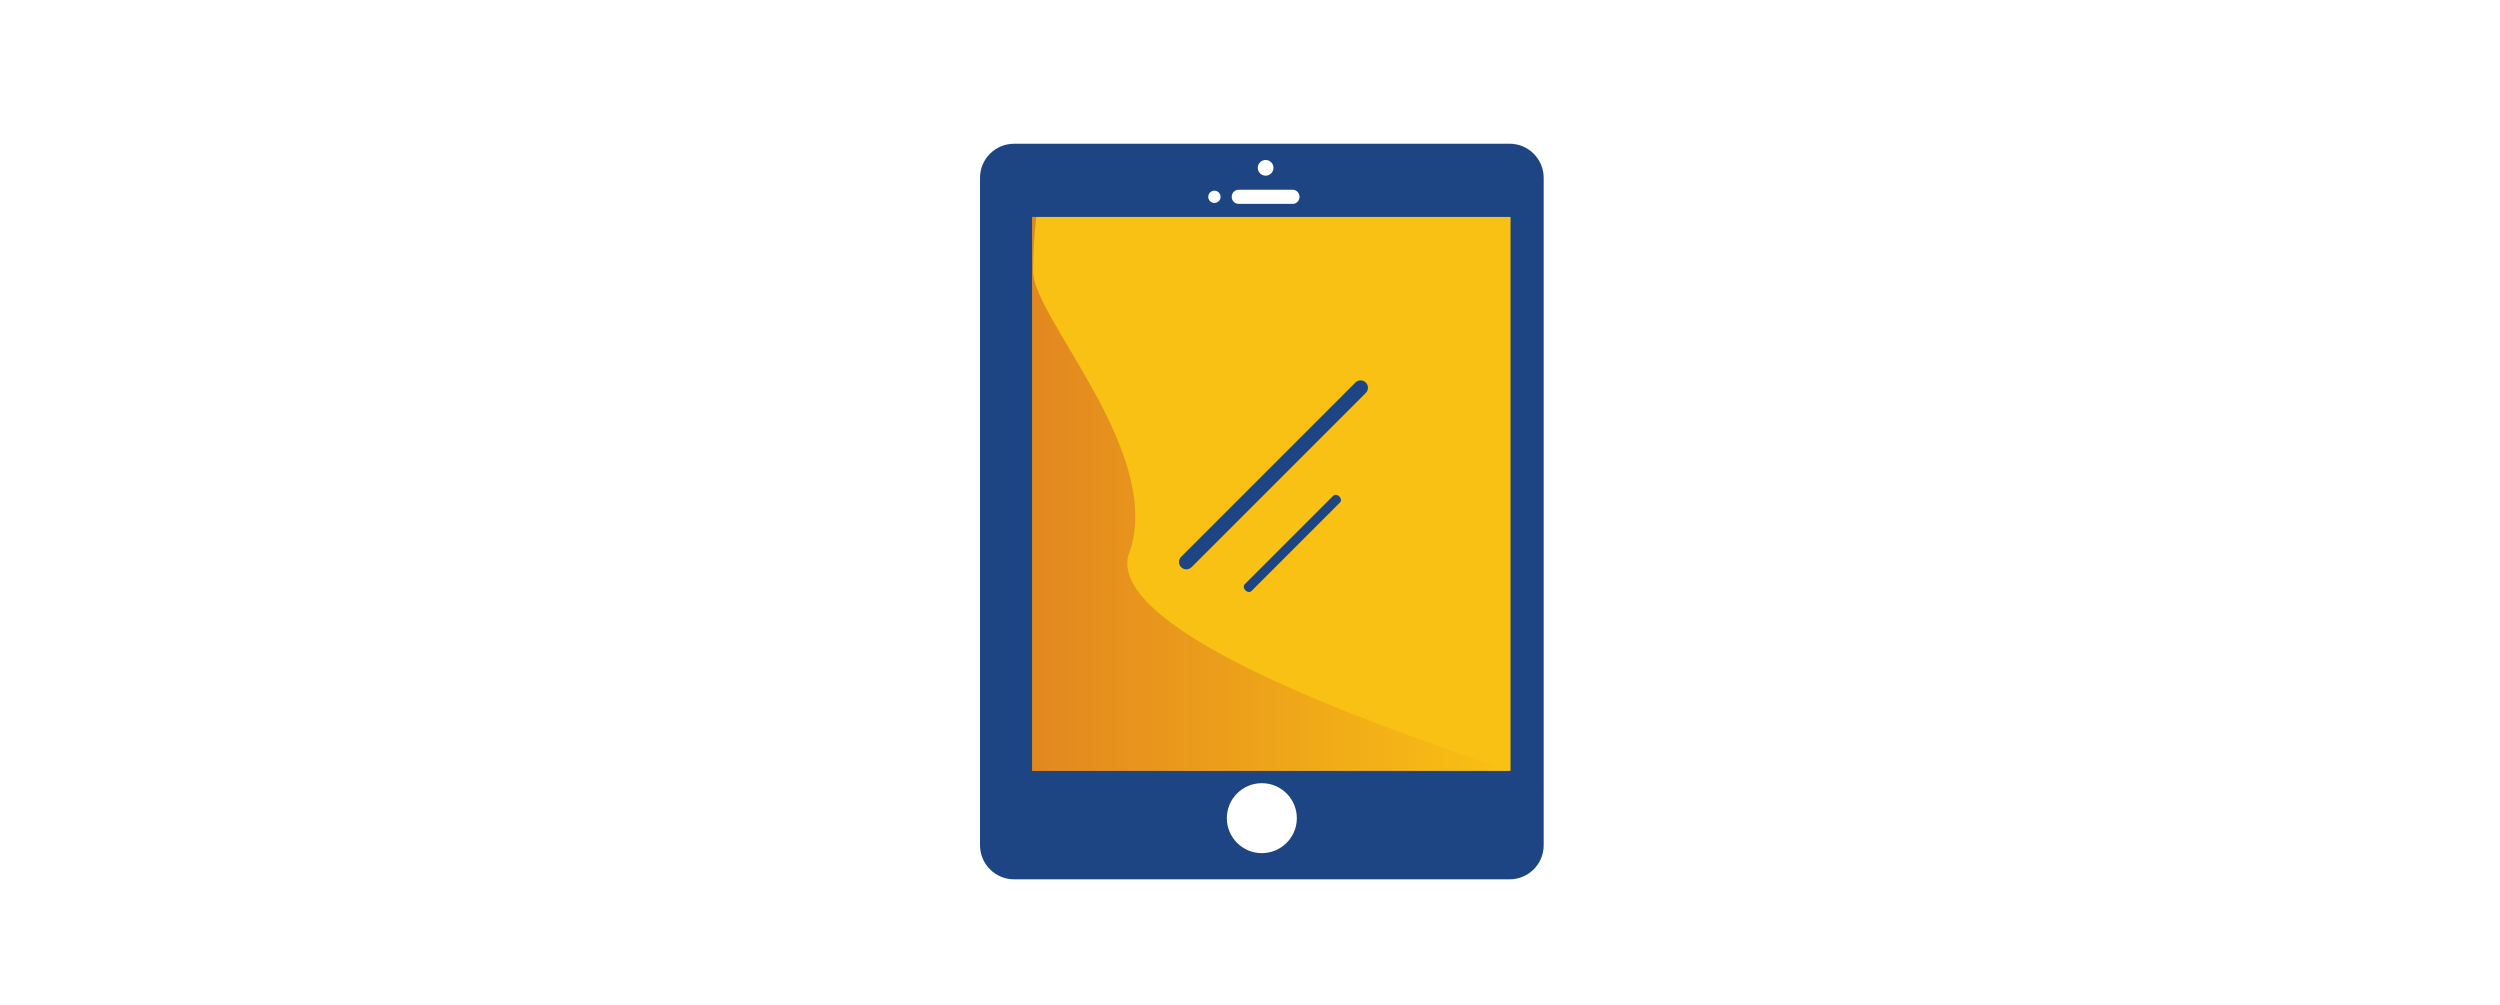 <?xml version="1.0" encoding="utf-8"?>
<!-- Generator: Adobe Illustrator 23.0.5, SVG Export Plug-In . SVG Version: 6.00 Build 0)  -->
<svg version="1.1" id="Layer_1" xmlns="http://www.w3.org/2000/svg" xmlns:xlink="http://www.w3.org/1999/xlink" x="0px" y="0px"
	 viewBox="0 0 883 355" style="enable-background:new 0 0 883 355;" xml:space="preserve">
<style type="text/css">
	.st0{fill:#1D4483;}
	.st1{fill:#F9C113;}
	.st2{opacity:0.6;fill:url(#SVGID_1_);}
</style>
<g>
	<path class="st0" d="M358.18,50.77c-6.65,0-12.04,5.39-12.04,12.05v235.72c0,6.65,5.39,12.04,12.04,12.04h175.01
		c6.65,0,12.04-5.39,12.04-12.04V62.81c0-6.65-5.39-12.05-12.04-12.05H358.18z M447.02,56.5c1.53,0,2.77,1.25,2.77,2.78
		c0,1.53-1.24,2.77-2.77,2.77c-1.53,0-2.78-1.24-2.78-2.77C444.24,57.75,445.48,56.5,447.02,56.5z M437.45,67.02h19.13
		c1.33,0,2.41,1.12,2.41,2.5c0,1.38-1.08,2.49-2.41,2.49h-19.13c-1.33,0-2.41-1.12-2.41-2.49
		C435.04,68.14,436.12,67.02,437.45,67.02z M428.93,67.35c1.2,0,2.17,0.97,2.17,2.17c0,1.2-0.97,2.17-2.17,2.17
		c-1.2,0-2.17-0.97-2.17-2.17C426.76,68.32,427.73,67.35,428.93,67.35z M445.68,301.33c-6.83,0-12.36-5.53-12.36-12.35
		c0-6.83,5.53-12.36,12.36-12.36c6.83,0,12.36,5.53,12.36,12.36C458.04,295.8,452.51,301.33,445.68,301.33z M525.34,270.37H366.03
		V80.16h159.31V270.37z"/>
	<rect x="364.58" y="76.62" class="st1" width="168.94" height="195.64"/>
	<g>
		<path class="st0" d="M478.73,135.11l-61.55,61.55c-1.01,1.01-1.01,2.66,0,3.67c1.02,1.02,2.66,1.02,3.68,0l61.54-61.54
			c1.02-1.02,1.02-2.66,0-3.68C481.38,134.1,479.74,134.1,478.73,135.11z"/>
		<path class="st0" d="M470.91,175.09l-31.29,31.29c-0.52,0.51-0.4,1.47,0.26,2.13c0.66,0.66,1.61,0.77,2.13,0.25l31.29-31.29
			c0.52-0.51,0.4-1.47-0.26-2.13C472.38,174.7,471.43,174.58,470.91,175.09z"/>
	</g>
	<linearGradient id="SVGID_1_" gradientUnits="userSpaceOnUse" x1="364.584" y1="174.435" x2="533.528" y2="174.435">
		<stop  offset="0" style="stop-color:#D36127"/>
		<stop  offset="1" style="stop-color:#F9C113"/>
	</linearGradient>
	<path class="st2" d="M364.9,95.85c0-6.12,0.42-13.27,1.13-19.23h-1.45v195.64h168.94c-65.19-21.61-138.85-50.94-135.23-75.06
		c0.19-1.26,0.39-1.17,1.05-3.36C409.99,158.55,364.9,112.18,364.9,95.85z"/>
</g>
</svg>
